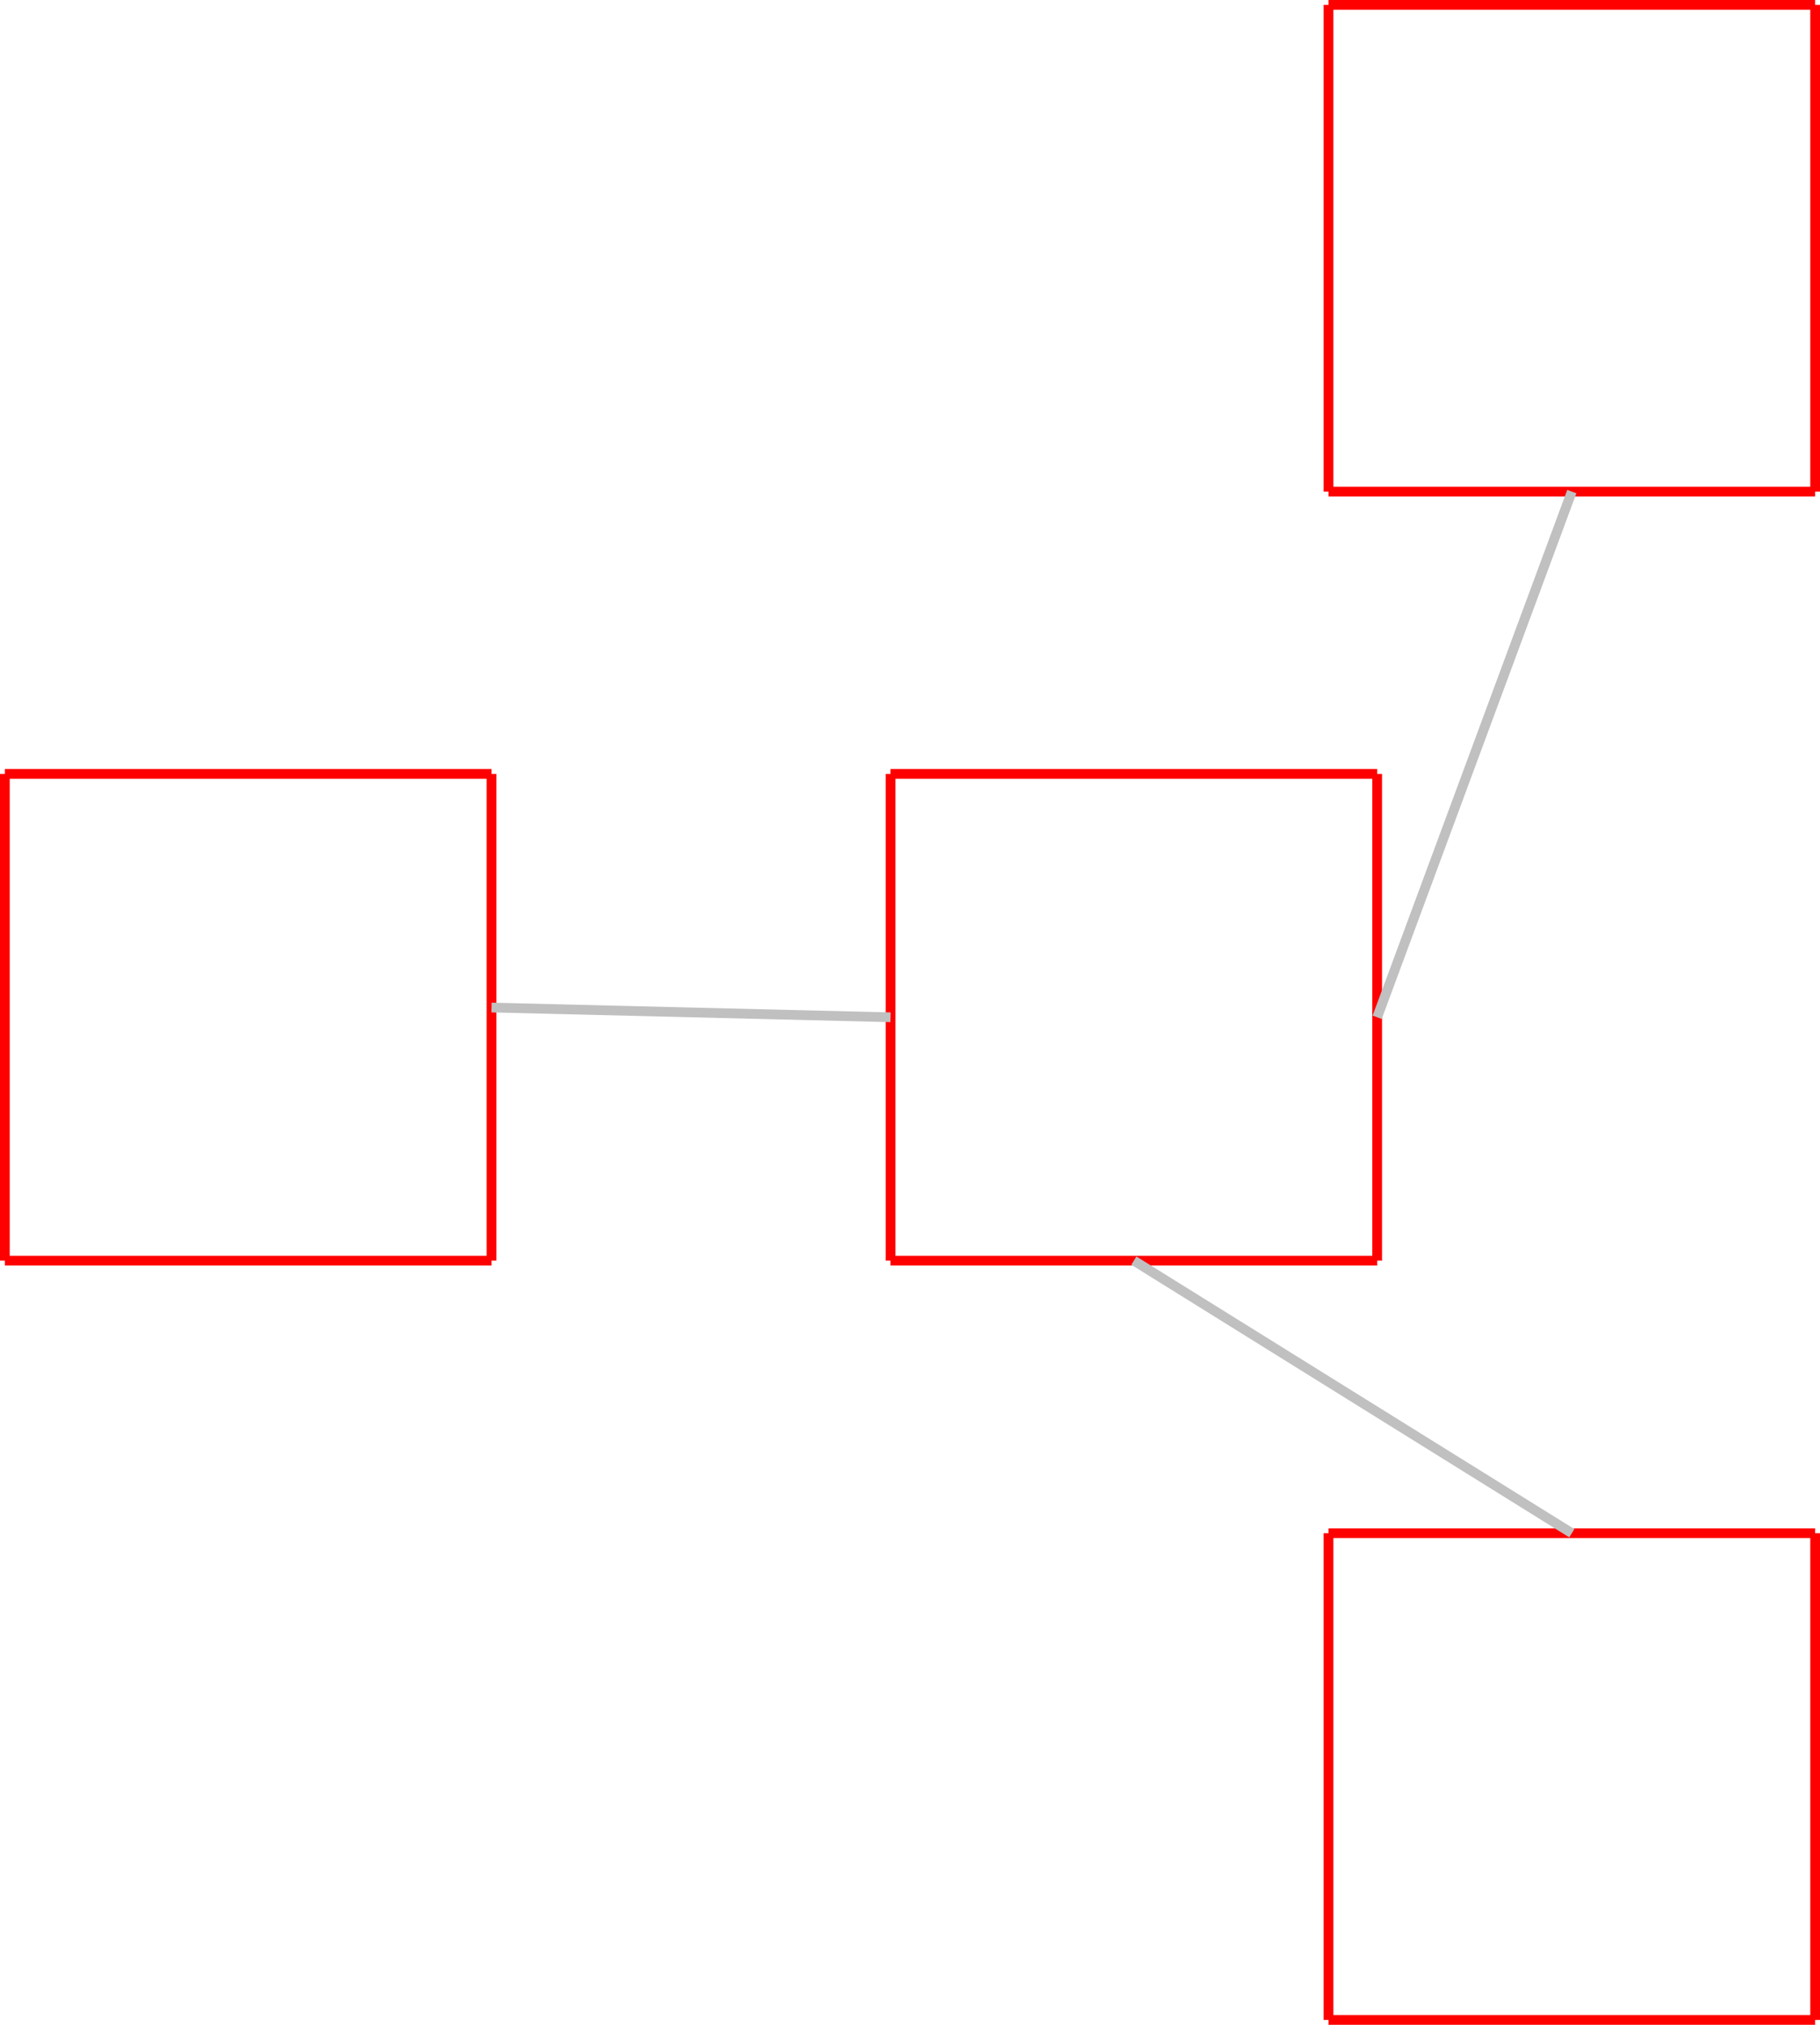 <?xml version="1.0" encoding="UTF-8" standalone="no"?>
<svg
   xmlns:dc="http://purl.org/dc/elements/1.1/"
   xmlns:cc="http://creativecommons.org/ns#"
   xmlns:rdf="http://www.w3.org/1999/02/22-rdf-syntax-ns#"
   xmlns:svg="http://www.w3.org/2000/svg"
   xmlns="http://www.w3.org/2000/svg"
   xmlns:sodipodi="http://sodipodi.sourceforge.net/DTD/sodipodi-0.dtd"
   xmlns:inkscape="http://www.inkscape.org/namespaces/inkscape"
   width="187"
   height="208"
   id="svg2"
   version="1.1"
   inkscape:version="0.48.2 r9819"
   sodipodi:docname="RORadial.svg">
  <defs
     id="defs46" />
  <sodipodi:namedview
     pagecolor="#ffffff"
     bordercolor="#666666"
     borderopacity="1"
     objecttolerance="10"
     gridtolerance="10"
     guidetolerance="10"
     inkscape:pageopacity="0"
     inkscape:pageshadow="2"
     inkscape:window-width="640"
     inkscape:window-height="480"
     id="namedview44"
     showgrid="false"
     fit-margin-top="0"
     fit-margin-left="0"
     fit-margin-right="0"
     fit-margin-bottom="0"
     inkscape:zoom="0.472"
     inkscape:cx="215.5"
     inkscape:cy="4.5"
     inkscape:window-x="0"
     inkscape:window-y="26"
     inkscape:window-maximized="0"
     inkscape:current-layer="svg2" />
  <line
     x1="136.5"
     y1="157.5"
     x2="186.5"
     y2="157.5"
     style="stroke:#ff0000;stroke-width:1"
     id="line6" />
  <line
     x1="186.5"
     y1="157.5"
     x2="186.5"
     y2="207.5"
     style="stroke:#ff0000;stroke-width:1"
     id="line8" />
  <line
     x1="186.5"
     y1="207.5"
     x2="136.5"
     y2="207.5"
     style="stroke:#ff0000;stroke-width:1"
     id="line10" />
  <line
     x1="136.5"
     y1="207.5"
     x2="136.5"
     y2="157.5"
     style="stroke:#ff0000;stroke-width:1"
     id="line12" />
  <line
     x1="91.5"
     y1="79.5"
     x2="141.5"
     y2="79.5"
     style="stroke:#ff0000;stroke-width:1"
     id="line14" />
  <line
     x1="141.5"
     y1="79.5"
     x2="141.5"
     y2="129.5"
     style="stroke:#ff0000;stroke-width:1"
     id="line16" />
  <line
     x1="141.5"
     y1="129.5"
     x2="91.5"
     y2="129.5"
     style="stroke:#ff0000;stroke-width:1"
     id="line18" />
  <line
     x1="91.5"
     y1="129.5"
     x2="91.5"
     y2="79.5"
     style="stroke:#ff0000;stroke-width:1"
     id="line20" />
  <line
     x1="136.5"
     y1="0.5"
     x2="186.5"
     y2="0.5"
     style="stroke:#ff0000;stroke-width:1"
     id="line22" />
  <line
     x1="186.5"
     y1="0.5"
     x2="186.5"
     y2="50.5"
     style="stroke:#ff0000;stroke-width:1"
     id="line24" />
  <line
     x1="186.5"
     y1="50.5"
     x2="136.5"
     y2="50.5"
     style="stroke:#ff0000;stroke-width:1"
     id="line26" />
  <line
     x1="136.5"
     y1="50.5"
     x2="136.5"
     y2="0.5"
     style="stroke:#ff0000;stroke-width:1"
     id="line28" />
  <line
     x1="0.5"
     y1="79.5"
     x2="50.5"
     y2="79.5"
     style="stroke:#ff0000;stroke-width:1"
     id="line30" />
  <line
     x1="50.5"
     y1="79.5"
     x2="50.5"
     y2="129.5"
     style="stroke:#ff0000;stroke-width:1"
     id="line32" />
  <line
     x1="50.5"
     y1="129.5"
     x2="0.5"
     y2="129.5"
     style="stroke:#ff0000;stroke-width:1"
     id="line34" />
  <line
     x1="0.5"
     y1="129.5"
     x2="0.5"
     y2="79.5"
     style="stroke:#ff0000;stroke-width:1"
     id="line36" />
  <line
     x1="161.5"
     y1="157.5"
     x2="116.5"
     y2="129.5"
     style="stroke:#c0c0c0;stroke-width:1"
     id="line38" />
  <line
     x1="50.5"
     y1="103.5"
     x2="91.5"
     y2="104.5"
     style="stroke:#c0c0c0;stroke-width:1"
     id="line40" />
  <line
     x1="161.5"
     y1="50.5"
     x2="141.5"
     y2="104.5"
     style="stroke:#c0c0c0;stroke-width:1"
     id="line42" />
</svg>

